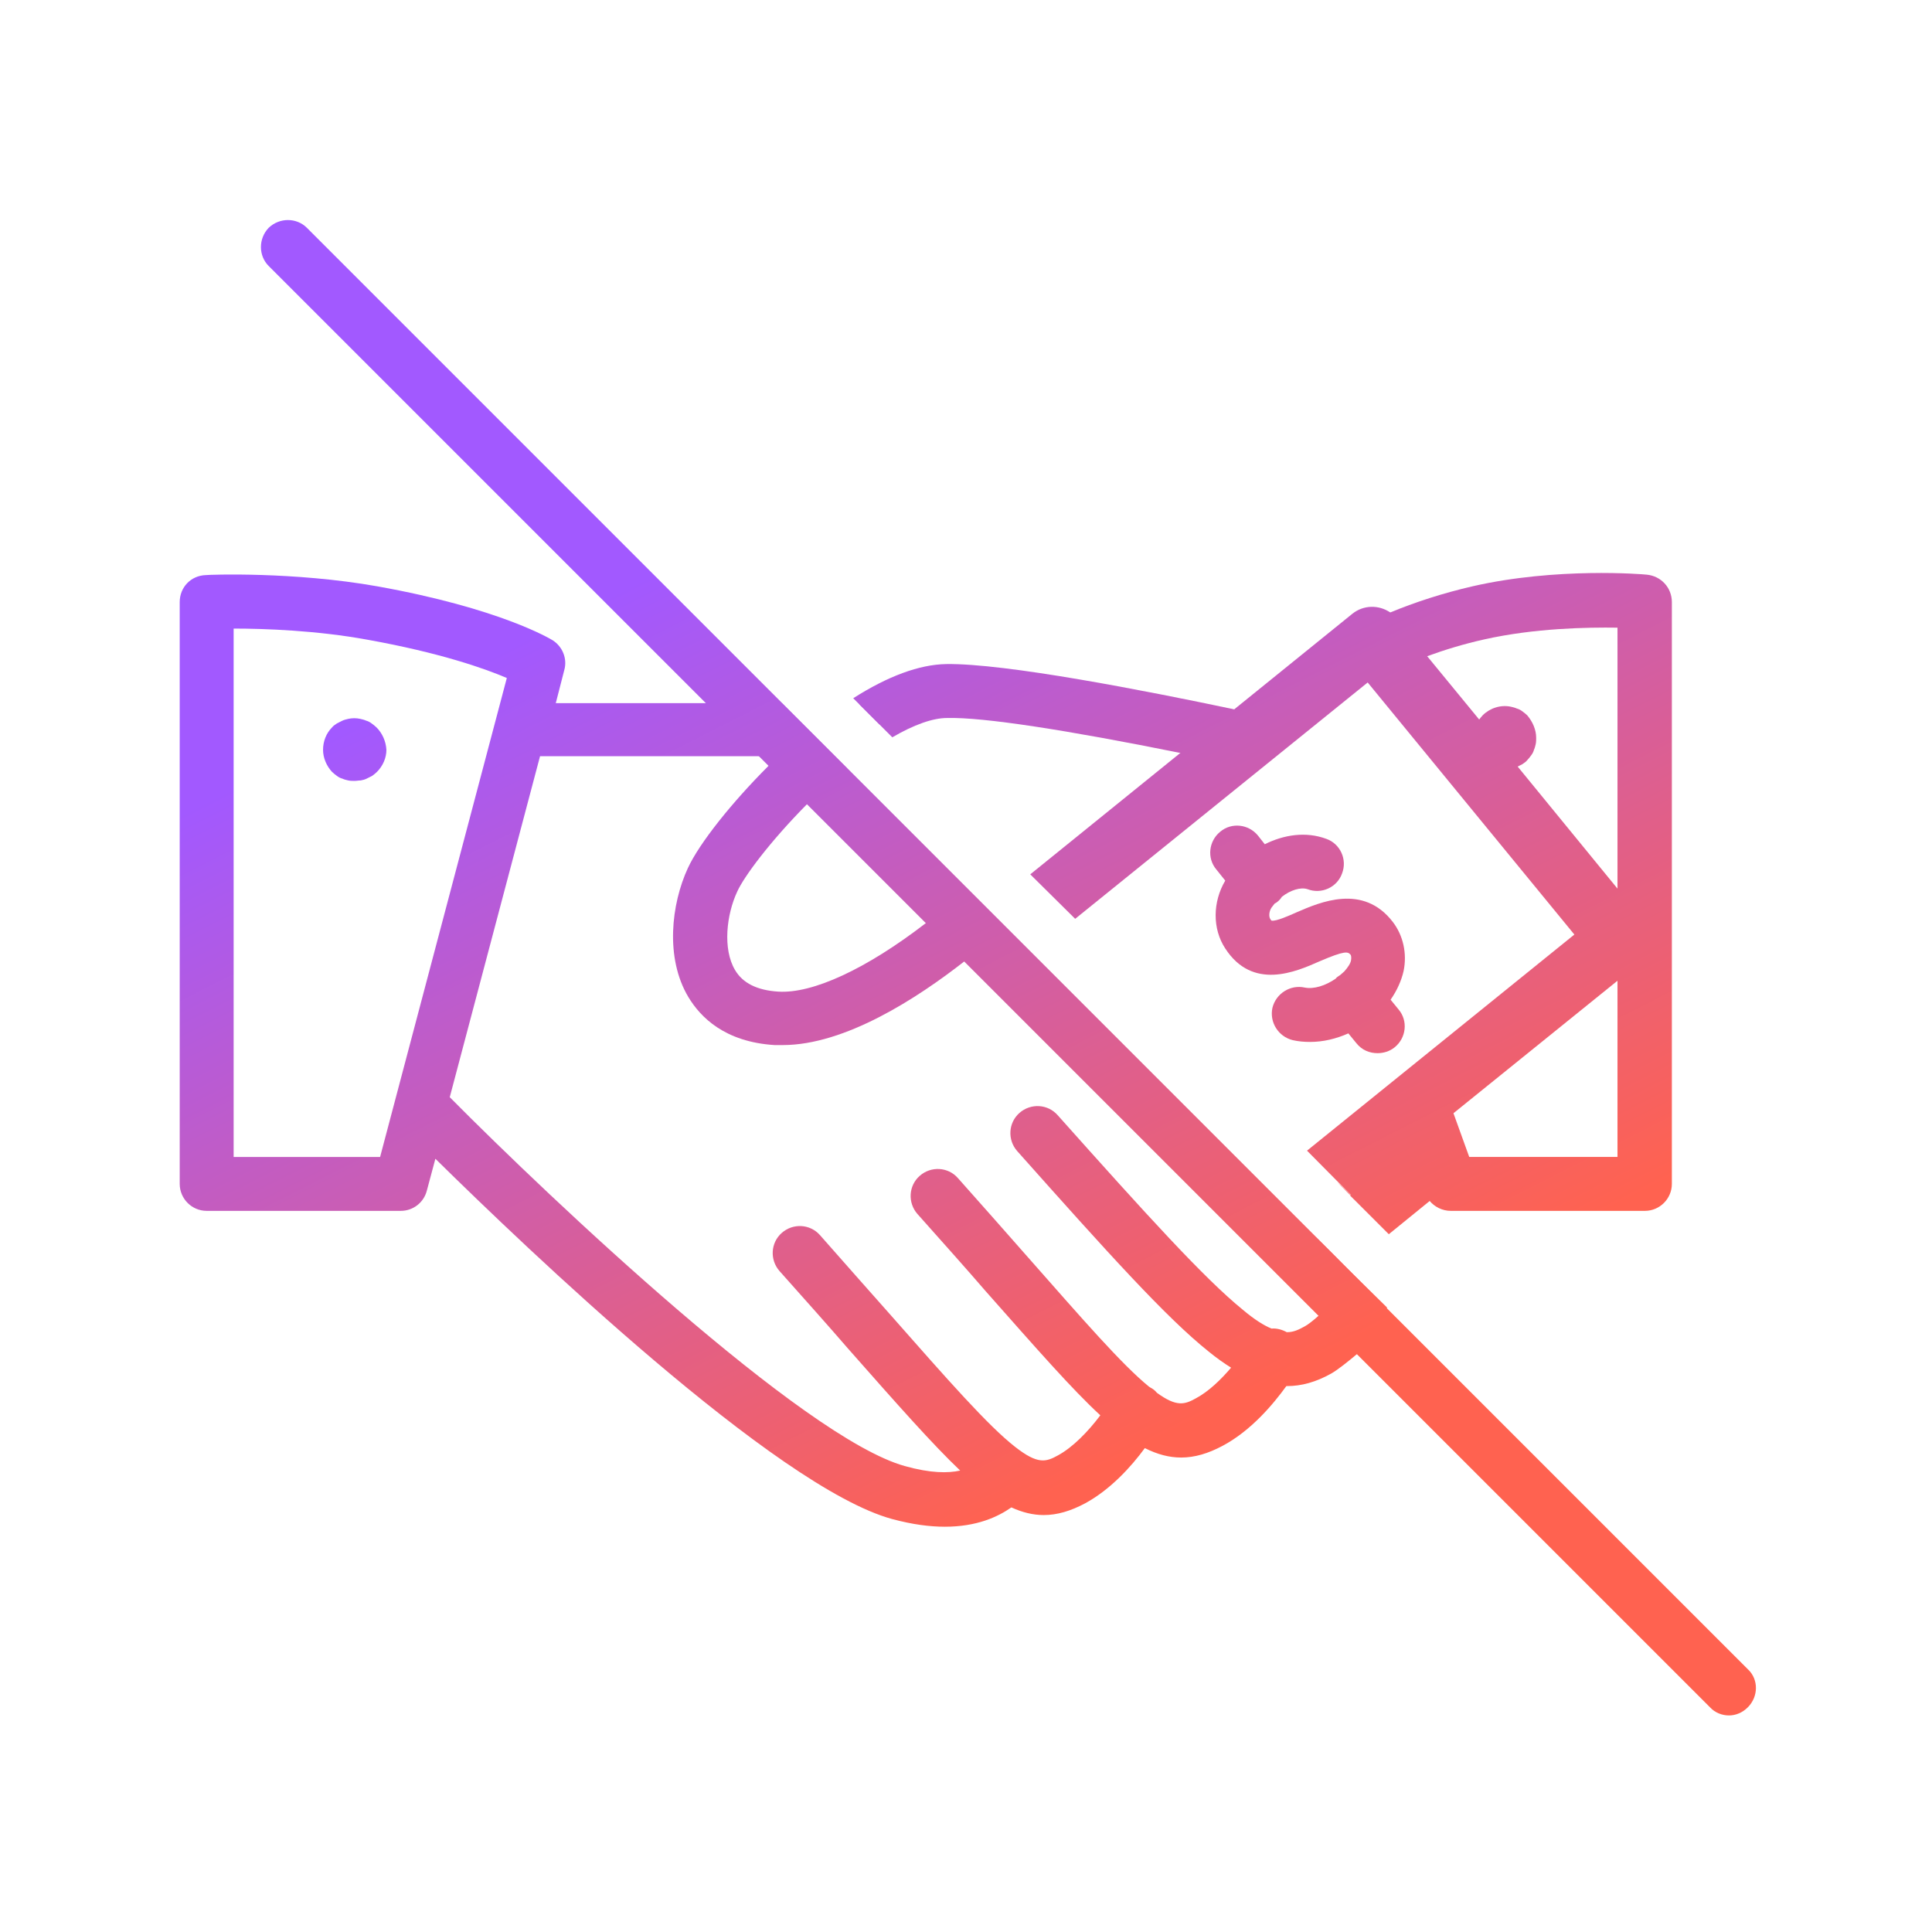 <svg width="100" height="100" viewBox="0 0 100 100" fill="none" xmlns="http://www.w3.org/2000/svg">
<path d="M76.512 39.07C76.582 39.163 76.628 39.256 76.721 39.325C77.023 39.628 77.442 39.814 77.884 39.814C78 39.814 78.093 39.791 78.21 39.791C78.302 39.767 78.419 39.744 78.512 39.698C78.605 39.651 78.698 39.605 78.791 39.558C78.884 39.488 78.977 39.442 79.047 39.349C79.117 39.279 79.186 39.186 79.256 39.093C79.326 39 79.372 38.907 79.396 38.814C79.442 38.721 79.465 38.605 79.489 38.511C79.512 38.395 79.512 38.302 79.512 38.186C79.512 37.767 79.326 37.349 79.047 37.023C78.977 36.953 78.884 36.884 78.791 36.814C78.698 36.744 78.605 36.698 78.512 36.674C78.419 36.628 78.302 36.605 78.21 36.581C77.675 36.465 77.117 36.651 76.744 37.023C76.675 37.093 76.605 37.186 76.535 37.279C76.465 37.372 76.419 37.465 76.396 37.558C76.349 37.651 76.326 37.767 76.303 37.86C76.279 37.977 76.279 38.07 76.279 38.186C76.279 38.279 76.279 38.395 76.303 38.511C76.326 38.605 76.349 38.721 76.396 38.814C76.419 38.884 76.465 38.977 76.512 39.07Z" fill="url(#paint0_linear_632_17702)"/>
<path d="M68.372 64.302L69.233 65.163C69 65.093 68.767 64.93 68.605 64.721C68.512 64.581 68.419 64.442 68.372 64.302Z" fill="url(#paint1_linear_632_17702)"/>
<path d="M86.535 31.163V61.279C86.535 62.046 85.907 62.674 85.14 62.674H75.093C74.651 62.674 74.256 62.465 74 62.163L71.884 63.883L69.884 61.883L72.907 59.442L72.186 57.418C71.93 56.697 72.302 55.883 73.023 55.628C73.744 55.372 74.535 55.744 74.814 56.465L76.047 59.883H83.721V32.488C82.163 32.465 79.442 32.511 76.837 33.093C75.791 33.325 74.791 33.628 73.837 33.977C73.186 34.209 72.558 34.488 71.954 34.767C71.256 35.093 70.419 34.814 70.093 34.116C69.767 33.418 70.047 32.581 70.744 32.256C71.116 32.069 71.512 31.907 71.907 31.721C73.256 31.163 74.698 30.697 76.209 30.349C80.558 29.349 85.047 29.721 85.233 29.744C85.977 29.814 86.535 30.418 86.535 31.163Z" fill="url(#paint2_linear_632_17702)"/>
<path d="M65.93 38.558C65.767 39.302 65.023 39.791 64.279 39.628C63.186 39.395 62.116 39.163 61.116 38.977C55.232 37.791 50.907 37.116 49.023 37.163C48.279 37.163 47.302 37.512 46.186 38.163L45.535 37.512L44.465 36.442L44.163 36.14C45.953 35 47.581 34.395 48.977 34.372C52.023 34.326 59.279 35.744 63.907 36.721C64.232 36.791 64.558 36.861 64.86 36.93C65.605 37.07 66.093 37.814 65.93 38.558Z" fill="url(#paint3_linear_632_17702)"/>
<path d="M70.116 62.093C70.07 62.023 70 61.977 69.954 61.907C69.93 61.884 69.93 61.884 69.907 61.861C69.814 61.744 69.698 61.651 69.582 61.535C69.465 61.419 69.349 61.302 69.21 61.186L70.116 62.093Z" fill="url(#paint4_linear_632_17702)"/>
<path d="M45.535 37.512L44.465 36.442C45.023 36.558 45.442 36.977 45.535 37.512Z" fill="url(#paint5_linear_632_17702)"/>
<path d="M69.233 65.163L68.372 64.302L68.093 64.023C68.93 65.023 69.605 66.581 68.674 67.698C68.605 67.791 68.418 67.954 68.233 68.116C67.977 68.349 67.674 68.581 67.535 68.651C67.233 68.814 66.977 68.954 66.605 68.954C66.349 68.814 66.07 68.744 65.814 68.767C65.418 68.605 64.93 68.302 64.326 67.791C62.325 66.163 59.372 62.907 54.744 57.721C54.233 57.14 53.349 57.093 52.767 57.605C52.186 58.116 52.139 59 52.651 59.581C57.372 64.884 60.372 68.209 62.558 69.954C62.953 70.279 63.349 70.558 63.721 70.791C63.186 71.419 62.558 72.023 61.907 72.372C61.325 72.698 60.907 72.837 59.884 72.093C59.791 71.977 59.674 71.884 59.535 71.814C59.511 71.791 59.488 71.791 59.465 71.767C58.07 70.628 56.093 68.349 53.139 65C52.093 63.814 50.93 62.488 49.581 60.977C49.07 60.395 48.186 60.349 47.605 60.861C47.023 61.372 46.977 62.256 47.488 62.837C48.814 64.326 50 65.651 51.023 66.837C53.698 69.861 55.511 71.93 56.953 73.256C56.325 74.093 55.535 74.907 54.767 75.326C54.139 75.674 53.721 75.814 52.535 74.884C51.139 73.791 49.093 71.465 46 67.954C44.953 66.767 43.767 65.442 42.442 63.93C41.93 63.349 41.046 63.302 40.465 63.814C39.884 64.326 39.837 65.209 40.349 65.791C41.674 67.279 42.86 68.605 43.884 69.791C46.488 72.744 48.279 74.767 49.698 76.116C49.07 76.256 48.163 76.256 46.837 75.884C41.605 74.442 28.558 62.116 23.279 56.791L27.953 39.14H40.279C40.116 39.302 39.93 39.465 39.767 39.651C37.884 41.535 36.209 43.628 35.605 44.93C34.744 46.791 34.419 49.581 35.628 51.605C36.256 52.651 37.511 53.93 40.093 54.093C40.233 54.093 40.372 54.093 40.511 54.093C43.744 54.093 47.465 51.674 49.907 49.767C50.279 49.488 50.605 49.209 50.907 48.953C50.953 48.907 51 48.861 51.046 48.837L51.07 48.814C51.651 48.326 51.977 48 52 48L52.023 47.977L50.046 46C50.046 46 50.046 46 50.07 45.977C50.07 45.977 50.07 45.977 50.046 46C49.953 46.093 49.605 46.395 49.093 46.837C48.698 47.163 48.302 47.488 47.907 47.791C44.86 50.14 42.07 51.442 40.279 51.326C39.186 51.256 38.442 50.884 38.046 50.209C37.395 49.116 37.605 47.326 38.163 46.14C38.511 45.372 39.837 43.581 41.744 41.651C42.046 41.349 42.372 41.047 42.721 40.721C43.093 40.395 43.465 40.07 43.837 39.767L40.465 36.395H28.767L29.209 34.675C29.372 34.093 29.116 33.465 28.605 33.14C28.488 33.07 25.884 31.488 19.535 30.349C15.209 29.581 10.814 29.744 10.651 29.767C9.884 29.791 9.302 30.395 9.302 31.163V61.279C9.302 62.047 9.93 62.674 10.698 62.674H20.744C21.372 62.674 21.93 62.256 22.093 61.628L22.535 59.977C27.233 64.605 40.186 77 46.186 78.628C47.233 78.907 48.116 79.023 48.907 79.023C50.558 79.023 51.651 78.512 52.349 78.023C52.907 78.279 53.465 78.419 54.023 78.419C54.721 78.419 55.419 78.209 56.163 77.814C57.488 77.093 58.558 75.907 59.256 74.954C59.907 75.279 60.511 75.442 61.139 75.442C61.837 75.442 62.535 75.233 63.279 74.837C64.767 74.046 65.907 72.674 66.581 71.744H66.605C67.372 71.744 68.116 71.535 68.907 71.093C69.233 70.907 69.791 70.465 70.256 70.07C70.511 69.837 70.744 69.628 70.86 69.465C71.326 68.907 71.628 68.302 71.791 67.674L69.233 65.163ZM19.674 59.884H12.093V32.535C13.674 32.535 16.395 32.628 19.046 33.116C22.791 33.791 25.093 34.605 26.233 35.093L19.674 59.884Z" fill="url(#paint6_linear_632_17702)"/>
<path d="M19.488 37.651C19.418 37.581 19.325 37.511 19.232 37.442C19.139 37.372 19.046 37.325 18.953 37.302C18.86 37.256 18.744 37.233 18.651 37.209C18.442 37.163 18.232 37.163 18.023 37.209C17.93 37.233 17.814 37.256 17.721 37.302C17.628 37.349 17.535 37.395 17.442 37.442C17.349 37.511 17.256 37.558 17.186 37.651C16.884 37.953 16.721 38.372 16.721 38.814C16.721 39.233 16.907 39.651 17.186 39.953C17.256 40.023 17.349 40.093 17.442 40.163C17.535 40.233 17.628 40.279 17.721 40.302C17.814 40.349 17.93 40.372 18.023 40.395C18.139 40.419 18.232 40.419 18.349 40.419C18.465 40.419 18.558 40.395 18.674 40.395C18.791 40.372 18.884 40.349 18.977 40.302C19.07 40.256 19.163 40.209 19.256 40.163C19.349 40.093 19.418 40.046 19.511 39.953C19.814 39.651 20 39.233 20 38.814C19.977 38.372 19.791 37.953 19.488 37.651Z" fill="url(#paint7_linear_632_17702)"/>
<path d="M85.395 48.814C85.349 49.256 85.14 49.651 84.791 49.907L83.744 50.744L69.954 61.883L67.651 59.558L81.489 48.372L70.791 35.325L55.651 47.558L53.326 45.256L70 31.767C70.582 31.302 71.372 31.302 71.954 31.698C72.07 31.791 72.186 31.884 72.279 32L73.861 33.953L76.535 37.209L83.744 46.023L85.023 47.581C85.302 47.953 85.442 48.372 85.395 48.814Z" fill="url(#paint8_linear_632_17702)"/>
<path d="M69.582 50.279C69.512 50.349 69.442 50.395 69.372 50.465C69.326 50.488 69.279 50.535 69.233 50.558C69.21 50.581 69.163 50.605 69.14 50.651C68.605 51.023 68 51.209 67.535 51.116C66.791 50.953 66.047 51.419 65.861 52.163C65.698 52.907 66.163 53.651 66.907 53.837C67.21 53.907 67.512 53.93 67.814 53.93C68.489 53.93 69.163 53.767 69.791 53.488L70.21 54C70.489 54.349 70.884 54.512 71.302 54.512C71.605 54.512 71.93 54.419 72.186 54.209C72.791 53.721 72.884 52.837 72.395 52.256L71.977 51.744C72.302 51.279 72.535 50.767 72.651 50.256C72.837 49.349 72.628 48.419 72.093 47.721C70.558 45.721 68.326 46.698 67.14 47.209C66.721 47.395 66.047 47.698 65.814 47.651C65.791 47.628 65.768 47.605 65.744 47.558C65.675 47.442 65.675 47.186 65.814 46.977C65.861 46.907 65.93 46.837 65.977 46.767C66.023 46.744 66.07 46.721 66.093 46.698C66.186 46.628 66.279 46.535 66.349 46.419C66.791 46.07 67.326 45.907 67.675 46.023C68.395 46.302 69.21 45.93 69.465 45.209C69.744 44.488 69.372 43.674 68.651 43.419C67.582 43.023 66.442 43.209 65.465 43.698L65.117 43.256C64.628 42.651 63.744 42.558 63.163 43.046C62.558 43.535 62.465 44.419 62.954 45L63.419 45.581C62.768 46.674 62.744 48.07 63.419 49.093C64.837 51.279 67.07 50.302 68.279 49.767C69.628 49.186 69.768 49.256 69.907 49.419C69.93 49.442 69.954 49.558 69.93 49.698C69.907 49.86 69.768 50.07 69.582 50.279Z" fill="url(#paint9_linear_632_17702)"/>
<path d="M90.465 88.372C90.186 88.651 89.837 88.791 89.488 88.791C89.14 88.791 88.767 88.651 88.512 88.372L13.907 13.768C13.372 13.233 13.372 12.349 13.907 11.791C14.465 11.256 15.349 11.256 15.884 11.791L69.256 65.163L71.767 67.698L90.488 86.419C91.023 86.93 91.023 87.814 90.465 88.372Z" fill="url(#paint10_linear_632_17702)"/>
<path d="M50.116 46.047C50.14 46.023 50.14 46.023 50.116 46.047V46.047Z" fill="url(#paint11_linear_632_17702)"/>
<defs>
<linearGradient id="paint0_linear_632_17702" x1="35.991" y1="28.578" x2="59.457" y2="74.741" gradientUnits="userSpaceOnUse">
<stop stop-color="#A259FF"/>
<stop offset="1" stop-color="#FF6250"/>
</linearGradient>
<linearGradient id="paint1_linear_632_17702" x1="35.99" y1="28.578" x2="59.457" y2="74.741" gradientUnits="userSpaceOnUse">
<stop stop-color="#A259FF"/>
<stop offset="1" stop-color="#FF6250"/>
</linearGradient>
<linearGradient id="paint2_linear_632_17702" x1="35.99" y1="28.578" x2="59.457" y2="74.741" gradientUnits="userSpaceOnUse">
<stop stop-color="#A259FF"/>
<stop offset="1" stop-color="#FF6250"/>
</linearGradient>
<linearGradient id="paint3_linear_632_17702" x1="35.99" y1="28.579" x2="59.456" y2="74.741" gradientUnits="userSpaceOnUse">
<stop stop-color="#A259FF"/>
<stop offset="1" stop-color="#FF6250"/>
</linearGradient>
<linearGradient id="paint4_linear_632_17702" x1="35.991" y1="28.579" x2="59.457" y2="74.741" gradientUnits="userSpaceOnUse">
<stop stop-color="#A259FF"/>
<stop offset="1" stop-color="#FF6250"/>
</linearGradient>
<linearGradient id="paint5_linear_632_17702" x1="35.991" y1="28.579" x2="59.457" y2="74.741" gradientUnits="userSpaceOnUse">
<stop stop-color="#A259FF"/>
<stop offset="1" stop-color="#FF6250"/>
</linearGradient>
<linearGradient id="paint6_linear_632_17702" x1="35.99" y1="28.579" x2="59.457" y2="74.741" gradientUnits="userSpaceOnUse">
<stop stop-color="#A259FF"/>
<stop offset="1" stop-color="#FF6250"/>
</linearGradient>
<linearGradient id="paint7_linear_632_17702" x1="35.99" y1="28.578" x2="59.456" y2="74.741" gradientUnits="userSpaceOnUse">
<stop stop-color="#A259FF"/>
<stop offset="1" stop-color="#FF6250"/>
</linearGradient>
<linearGradient id="paint8_linear_632_17702" x1="35.991" y1="28.578" x2="59.457" y2="74.741" gradientUnits="userSpaceOnUse">
<stop stop-color="#A259FF"/>
<stop offset="1" stop-color="#FF6250"/>
</linearGradient>
<linearGradient id="paint9_linear_632_17702" x1="35.991" y1="28.578" x2="59.457" y2="74.741" gradientUnits="userSpaceOnUse">
<stop stop-color="#A259FF"/>
<stop offset="1" stop-color="#FF6250"/>
</linearGradient>
<linearGradient id="paint10_linear_632_17702" x1="35.99" y1="28.579" x2="59.457" y2="74.741" gradientUnits="userSpaceOnUse">
<stop stop-color="#A259FF"/>
<stop offset="1" stop-color="#FF6250"/>
</linearGradient>
<linearGradient id="paint11_linear_632_17702" x1="35.708" y1="28.23" x2="59.644" y2="75.315" gradientUnits="userSpaceOnUse">
<stop stop-color="#A259FF"/>
<stop offset="1" stop-color="#FF6250"/>
</linearGradient>
</defs>
</svg>
